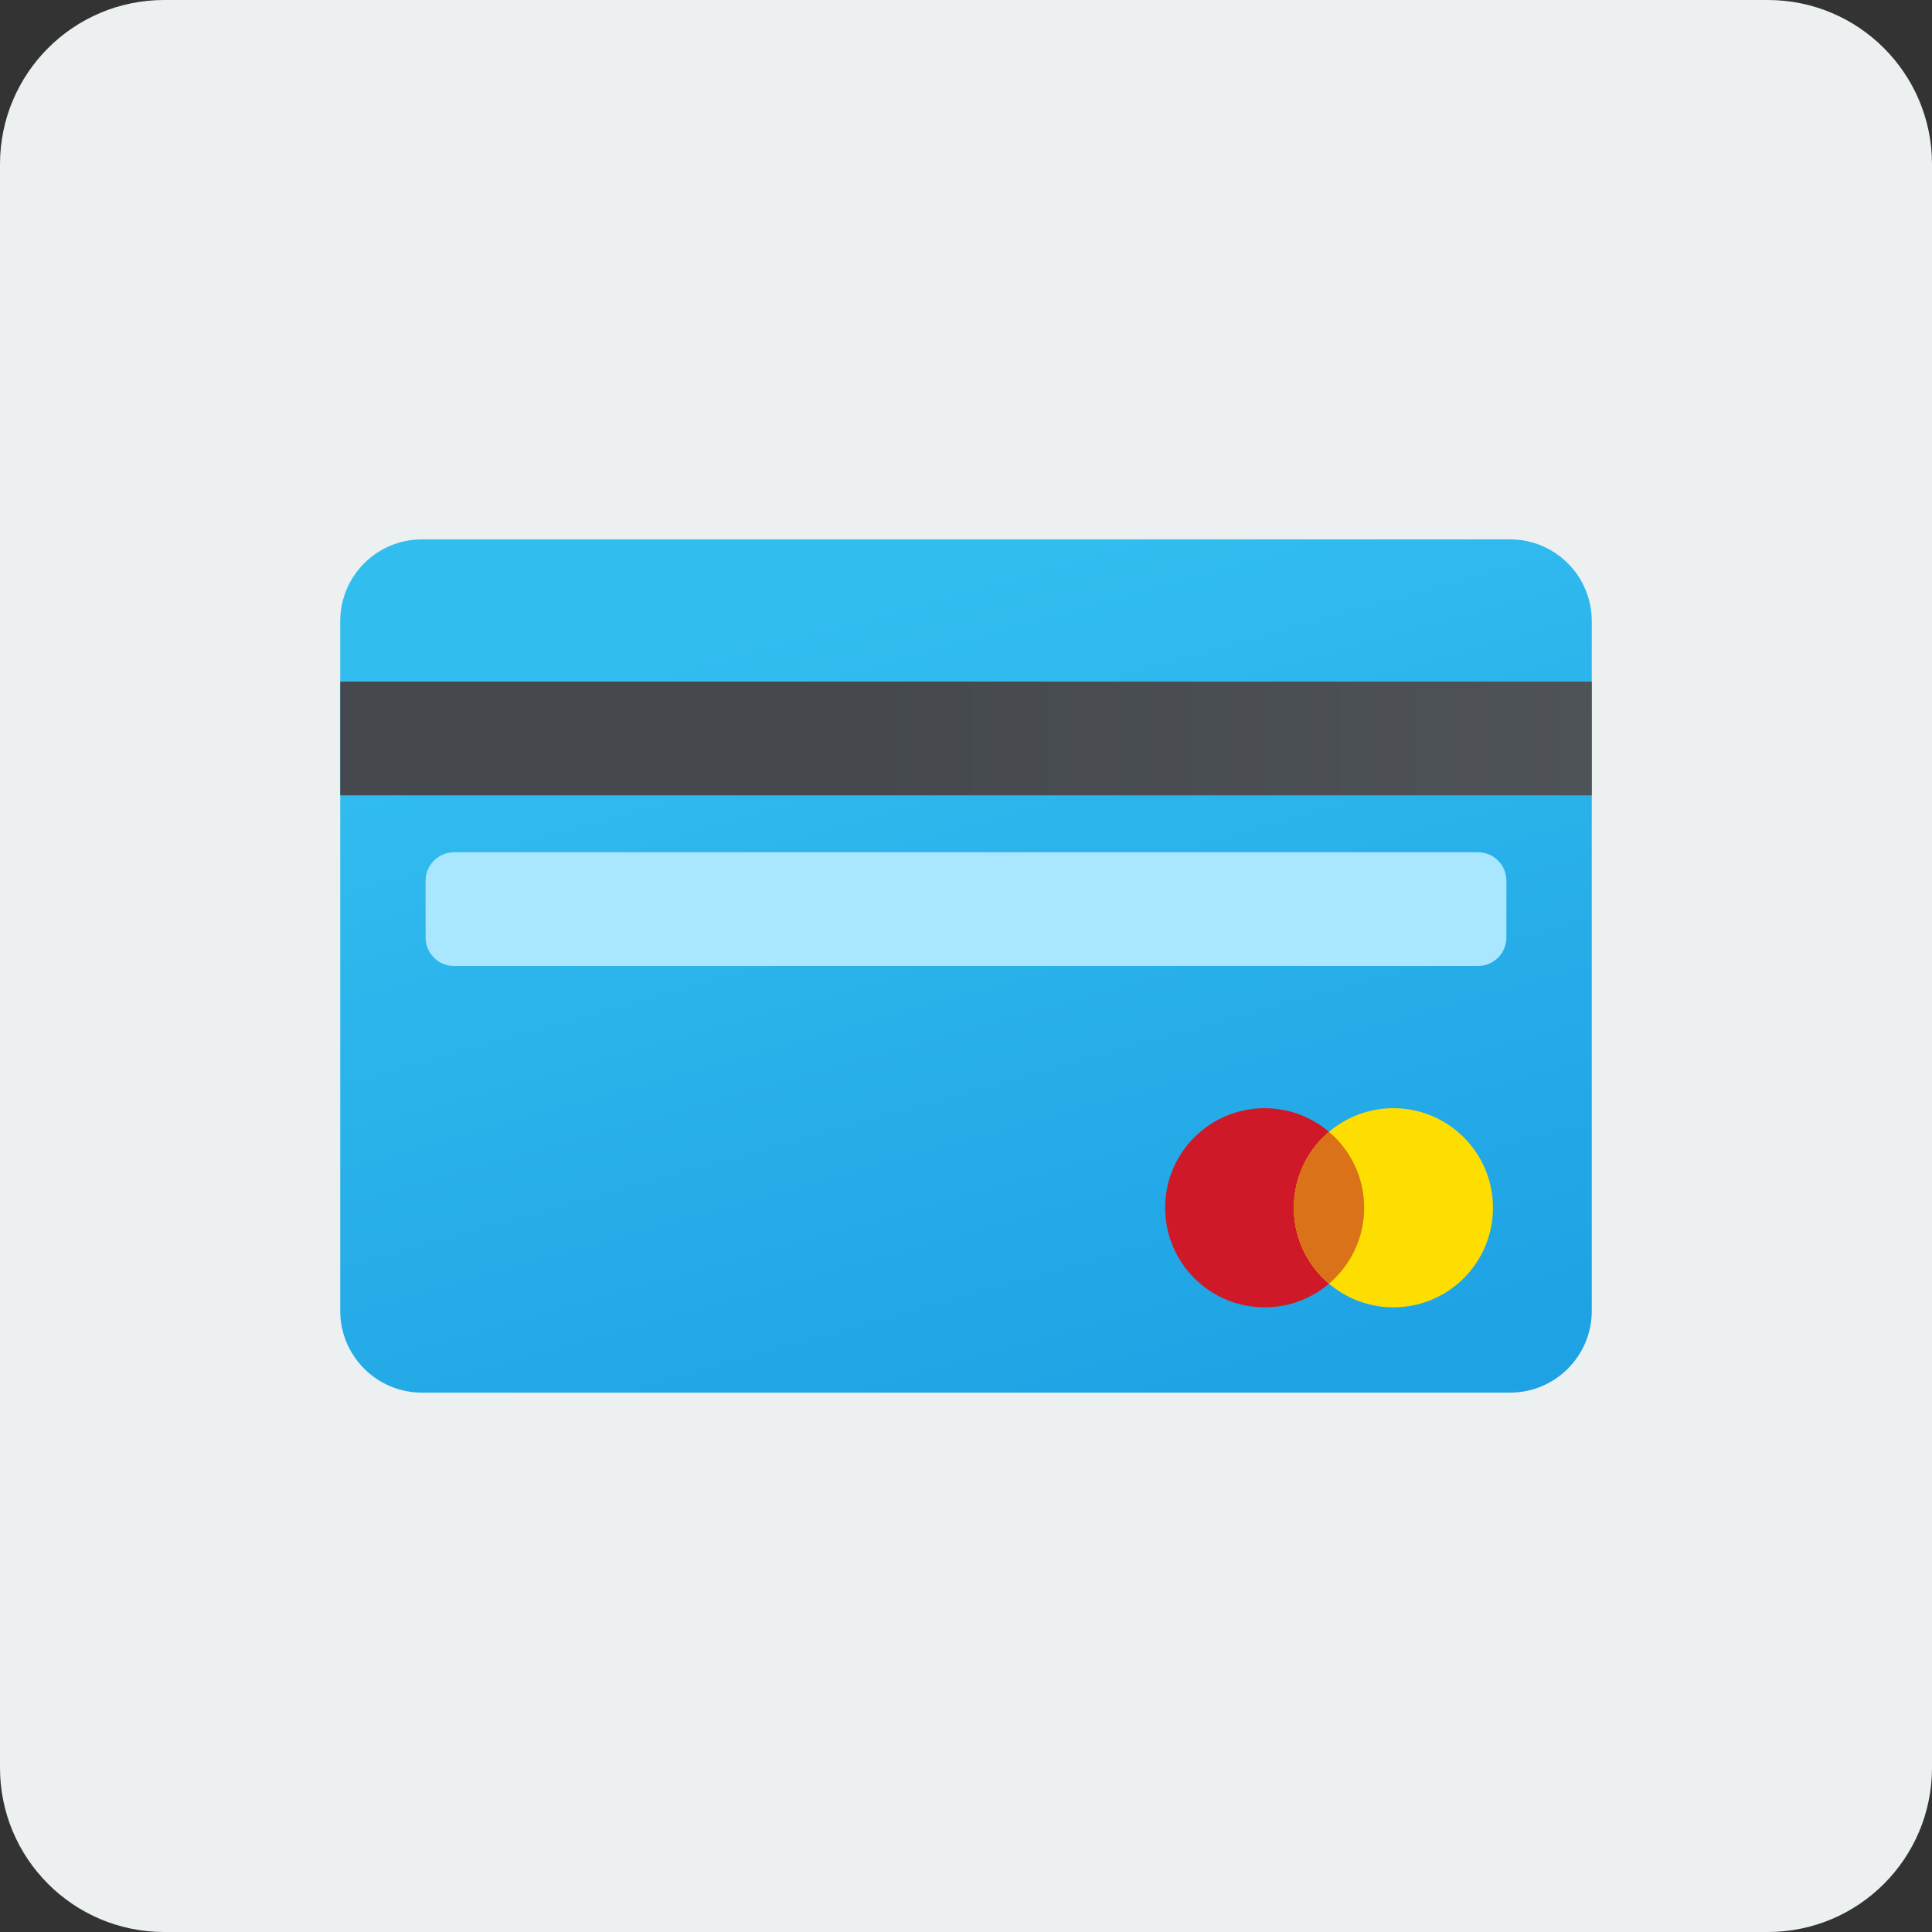 <?xml version="1.0" encoding="UTF-8"?>
<svg xmlns="http://www.w3.org/2000/svg" xmlns:xlink="http://www.w3.org/1999/xlink" viewBox="0 0 96 96" width="96px" height="96px">
<rect x="0" y="0" width="96" height="96" fill="#333333" stroke="none"/>
<defs>
<linearGradient id="linear0" gradientUnits="userSpaceOnUse" x1="76.821" y1="53.236" x2="98.023" y2="128.911" gradientTransform="matrix(0.558,0,0,0.558,0,0)">
<stop offset="0" style="stop-color:rgb(19.608%,74.118%,93.725%);stop-opacity:1;"/>
<stop offset="1" style="stop-color:rgb(11.765%,63.529%,89.412%);stop-opacity:1;"/>
</linearGradient>
<linearGradient id="linear1" gradientUnits="userSpaceOnUse" x1="30.291" y1="65.742" x2="141.709" y2="65.742" gradientTransform="matrix(1.413,0,0,1.413,0,0)">
<stop offset="0" style="stop-color:rgb(27.059%,28.627%,30.196%);stop-opacity:1;"/>
<stop offset="1" style="stop-color:rgb(42.745%,45.49%,47.451%);stop-opacity:1;"/>
</linearGradient>
<linearGradient id="linear2" gradientUnits="userSpaceOnUse" x1="115.186" y1="107.524" x2="132.912" y2="107.524" gradientTransform="matrix(1.413,0,0,1.413,0,0)">
<stop offset="0" style="stop-color:rgb(99.608%,87.059%,0%);stop-opacity:1;"/>
<stop offset="1" style="stop-color:rgb(100%,81.569%,0%);stop-opacity:1;"/>
</linearGradient>
</defs>
<g id="surface24024984">
<path style=" stroke:none;fill-rule:nonzero;fill:rgb(92.549%,94.118%,94.51%);fill-opacity:1;" d="M 8.16 96 C 3.652 96 0 92.348 0 87.84 L 0 8.16 C 0 3.652 3.652 0 8.16 0 L 87.84 0 C 92.348 0 96 3.652 96 8.16 L 96 87.84 C 96 92.348 92.348 96 87.84 96 Z M 8.16 96 "/>
<path style=" stroke:none;fill-rule:nonzero;fill:url(#linear0);" d="M 75.031 26.801 L 20.969 26.801 C 18.727 26.801 16.906 28.617 16.906 30.863 L 16.906 65.137 C 16.906 67.383 18.727 69.199 20.969 69.199 L 75.031 69.199 C 77.273 69.199 79.094 67.383 79.094 65.137 L 79.094 30.863 C 79.094 28.617 77.273 26.801 75.031 26.801 Z M 75.031 26.801 "/>
<path style=" stroke:none;fill-rule:nonzero;fill:url(#linear1);" d="M 16.906 33.867 L 79.094 33.867 L 79.094 39.52 L 16.906 39.52 Z M 16.906 33.867 "/>
<path style=" stroke:none;fill-rule:nonzero;fill:rgb(65.882%,90.588%,100%);fill-opacity:1;" d="M 73.441 48 L 22.559 48 C 21.781 48 21.148 47.367 21.148 46.586 L 21.148 43.762 C 21.148 42.98 21.781 42.348 22.559 42.348 L 73.441 42.348 C 74.219 42.348 74.852 42.98 74.852 43.762 L 74.852 46.586 C 74.852 47.367 74.219 48 73.441 48 Z M 73.441 48 "/>
<path style=" stroke:none;fill-rule:nonzero;fill:rgb(81.176%,9.804%,15.686%);fill-opacity:1;" d="M 67.785 60.012 C 67.785 62.746 65.57 64.961 62.84 64.961 C 60.109 64.961 57.895 62.746 57.895 60.012 C 57.895 57.281 60.109 55.066 62.84 55.066 C 65.57 55.066 67.785 57.281 67.785 60.012 Z M 67.785 60.012 "/>
<path style=" stroke:none;fill-rule:nonzero;fill:url(#linear2);" d="M 74.184 60.012 C 74.184 62.746 71.969 64.961 69.238 64.961 C 66.504 64.961 64.289 62.746 64.289 60.012 C 64.289 57.281 66.504 55.066 69.238 55.066 C 71.969 55.066 74.184 57.281 74.184 60.012 Z M 74.184 60.012 "/>
<path style=" stroke:none;fill-rule:nonzero;fill:rgb(85.098%,44.706%,9.412%);fill-opacity:1;" d="M 64.289 60.012 C 64.289 61.527 64.969 62.875 66.039 63.785 C 67.105 62.875 67.785 61.527 67.785 60.012 C 67.785 58.5 67.105 57.148 66.039 56.242 C 64.969 57.148 64.289 58.5 64.289 60.012 Z M 64.289 60.012 "/>
</g>
</svg>

